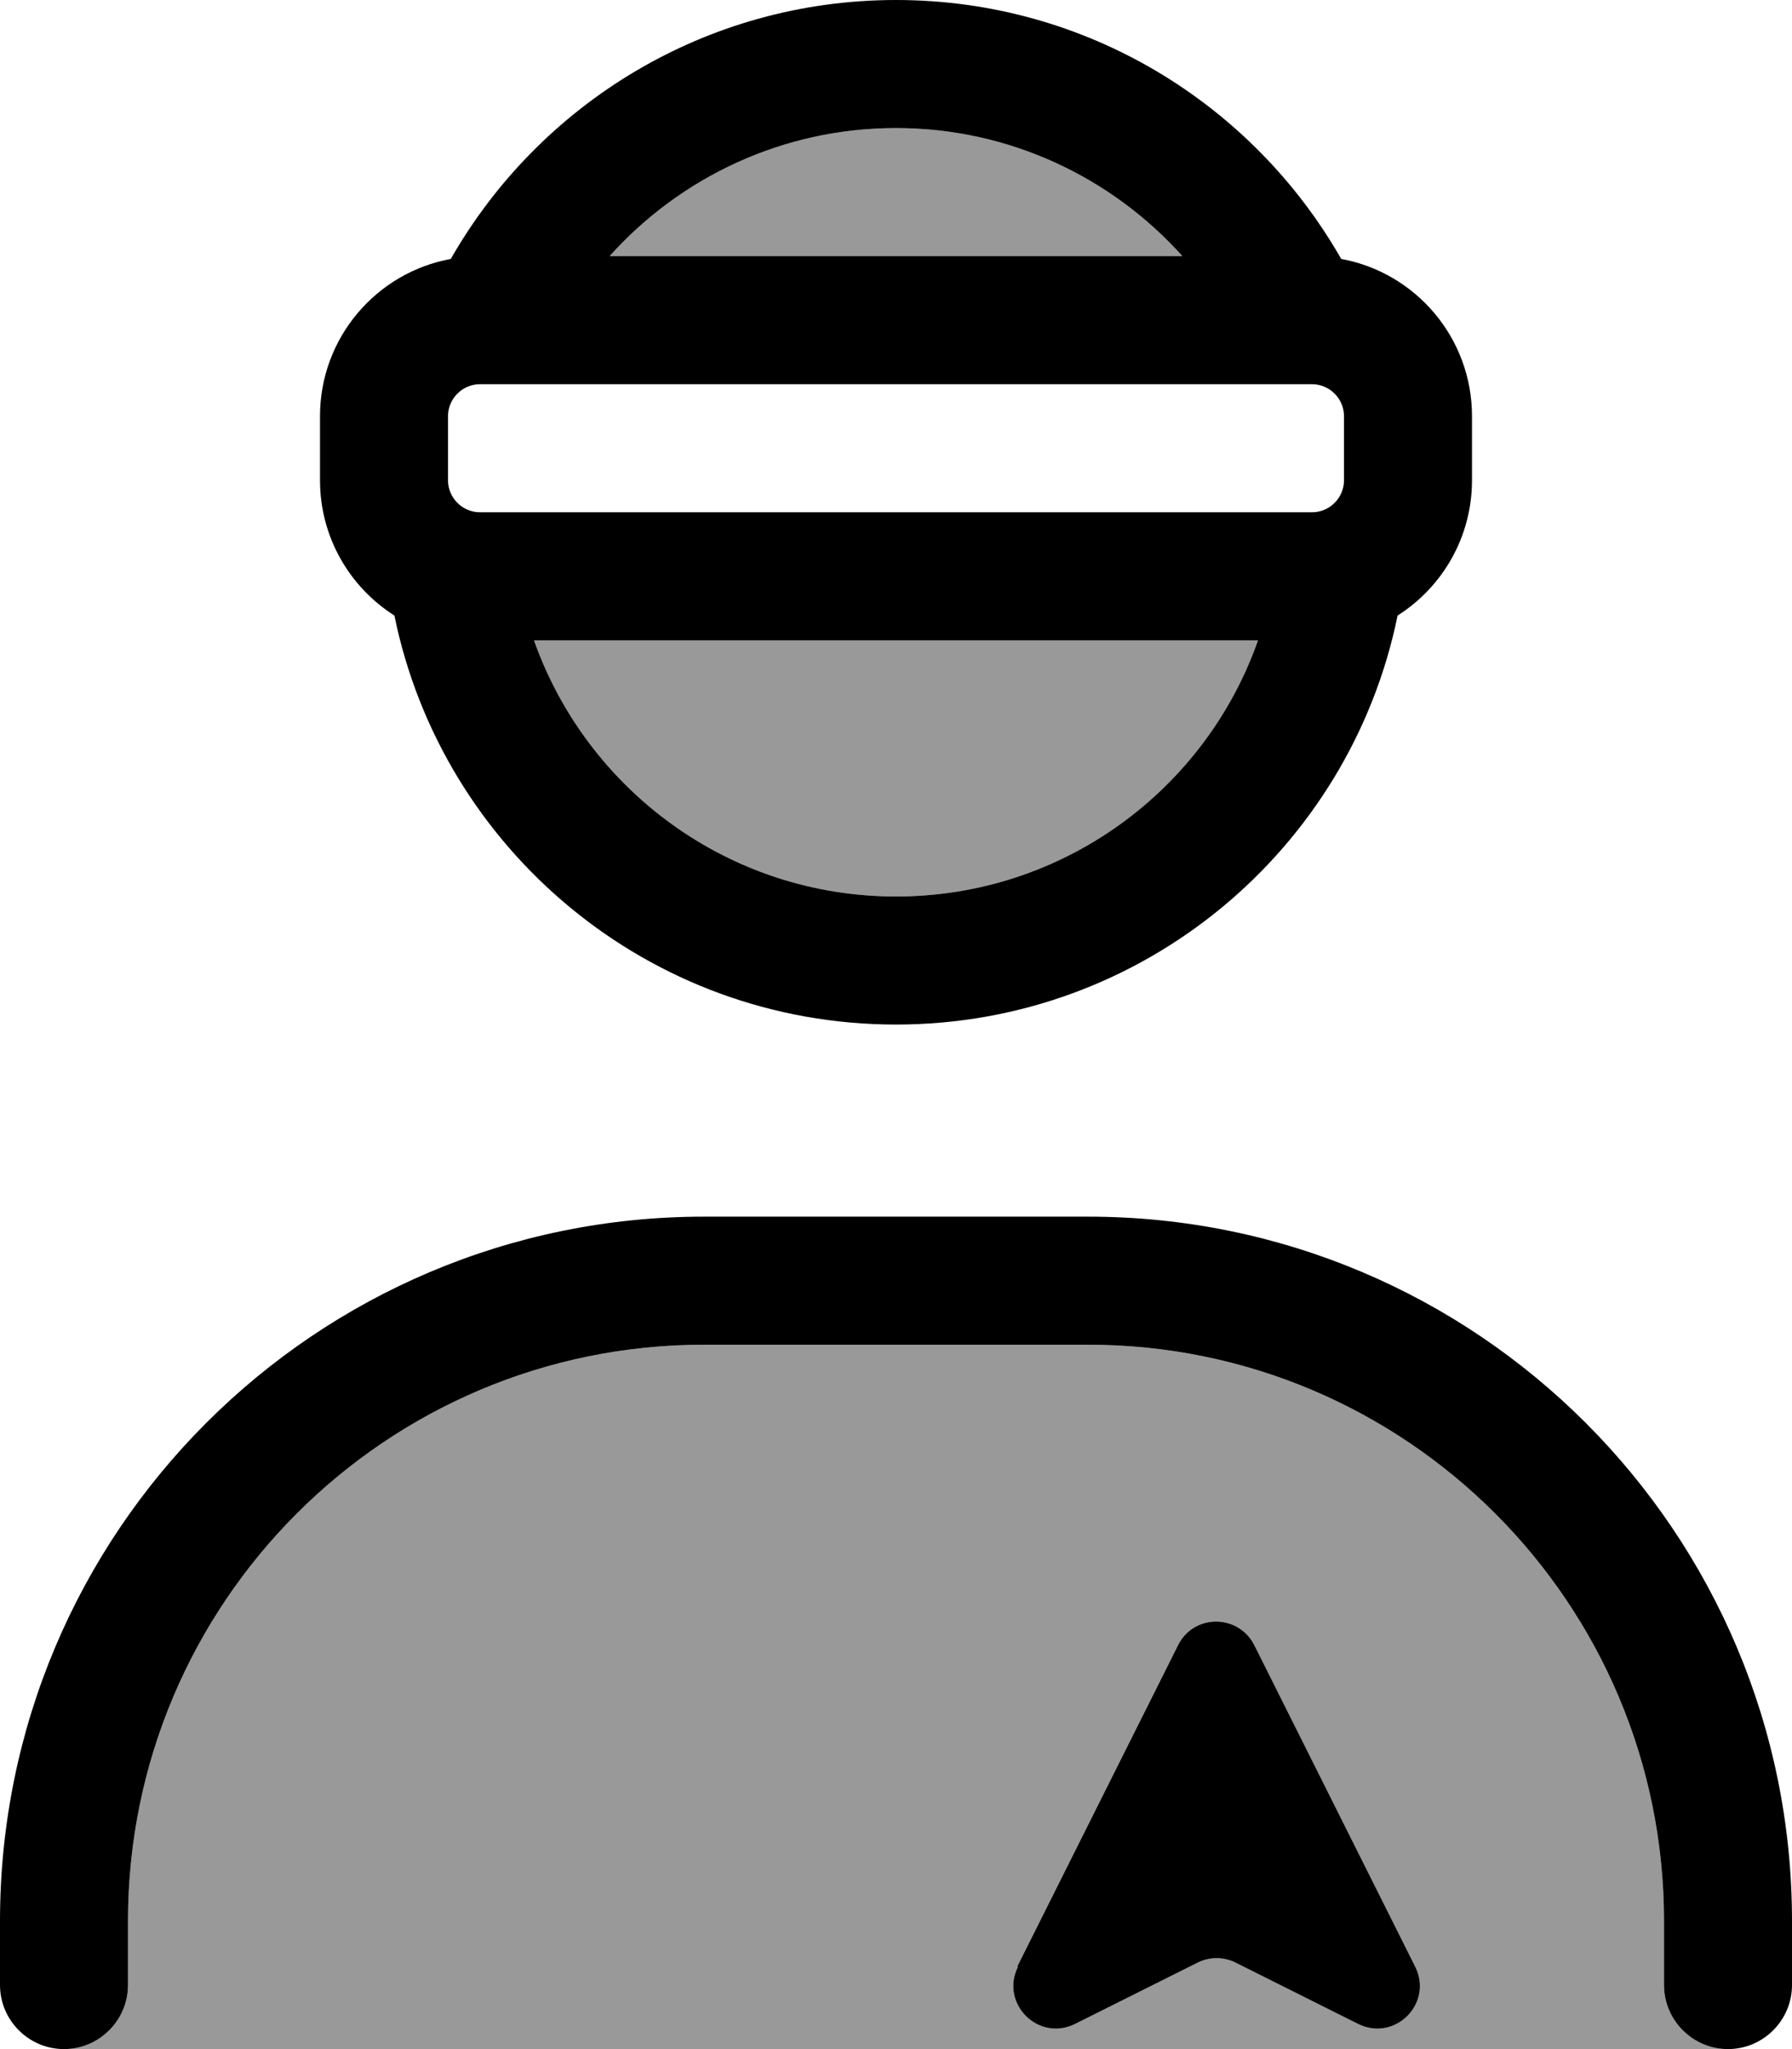 <svg fill="currentColor" xmlns="http://www.w3.org/2000/svg" viewBox="0 0 448 512"><!--! Font Awesome Pro 7.0.1 by @fontawesome - https://fontawesome.com License - https://fontawesome.com/license (Commercial License) Copyright 2025 Fonticons, Inc. --><path opacity=".4" fill="currentColor" d="M16 512l416 0c-8.8 0-16-7.2-16-16l0-16c0-79.5-64.5-144-144-144l-96 0C96.5 336 32 400.5 32 480l0 16c0 8.8-7.2 16-16 16zM133.5 160c13.2 37.3 48.7 64 90.5 64s77.4-26.7 90.5-64l-181.1 0zm19-96l143.1 0C278 44.4 252.4 32 224 32s-54 12.4-71.6 32zM254.3 491.4l40.2-80.3c3.9-7.9 15.1-7.9 19.1 0l40.2 80.3c4.6 9.2-5.1 18.9-14.3 14.3l-30.6-15.3c-3-1.5-6.5-1.5-9.5 0l-30.6 15.3c-9.2 4.6-18.9-5.1-14.3-14.3z"/><path fill="currentColor" d="M349.4 153.8C337.5 212.1 285.9 256 224 256S110.5 212.1 98.6 153.8C87.4 146.7 80 134.2 80 120l0-16C80 84.4 94.1 68.1 112.7 64.7 134.8 26 176.4 0 224 0s89.2 26 111.3 64.7C353.9 68.1 368 84.4 368 104l0 16c0 14.2-7.4 26.7-18.6 33.8zM133.5 160c13.2 37.3 48.7 64 90.5 64s77.4-26.7 90.5-64l-181.1 0zm19-96l143.1 0C278 44.4 252.4 32 224 32s-54 12.4-71.6 32zM176 336C96.5 336 32 400.5 32 480l0 16c0 8.8-7.2 16-16 16S0 504.8 0 496l0-16c0-97.2 78.8-176 176-176l96 0c97.2 0 176 78.8 176 176l0 16c0 8.8-7.2 16-16 16s-16-7.2-16-16l0-16c0-79.5-64.5-144-144-144l-96 0zm78.3 155.4l40.2-80.3c3.9-7.9 15.1-7.9 19.1 0l40.2 80.3c4.6 9.2-5.1 18.9-14.3 14.3l-30.6-15.3c-3-1.5-6.5-1.5-9.5 0l-30.6 15.3c-9.2 4.6-18.9-5.1-14.3-14.3zM120 96c-4.4 0-8 3.6-8 8l0 16c0 4.4 3.6 8 8 8l208 0c4.4 0 8-3.6 8-8l0-16c0-4.4-3.6-8-8-8L120 96z"/></svg>